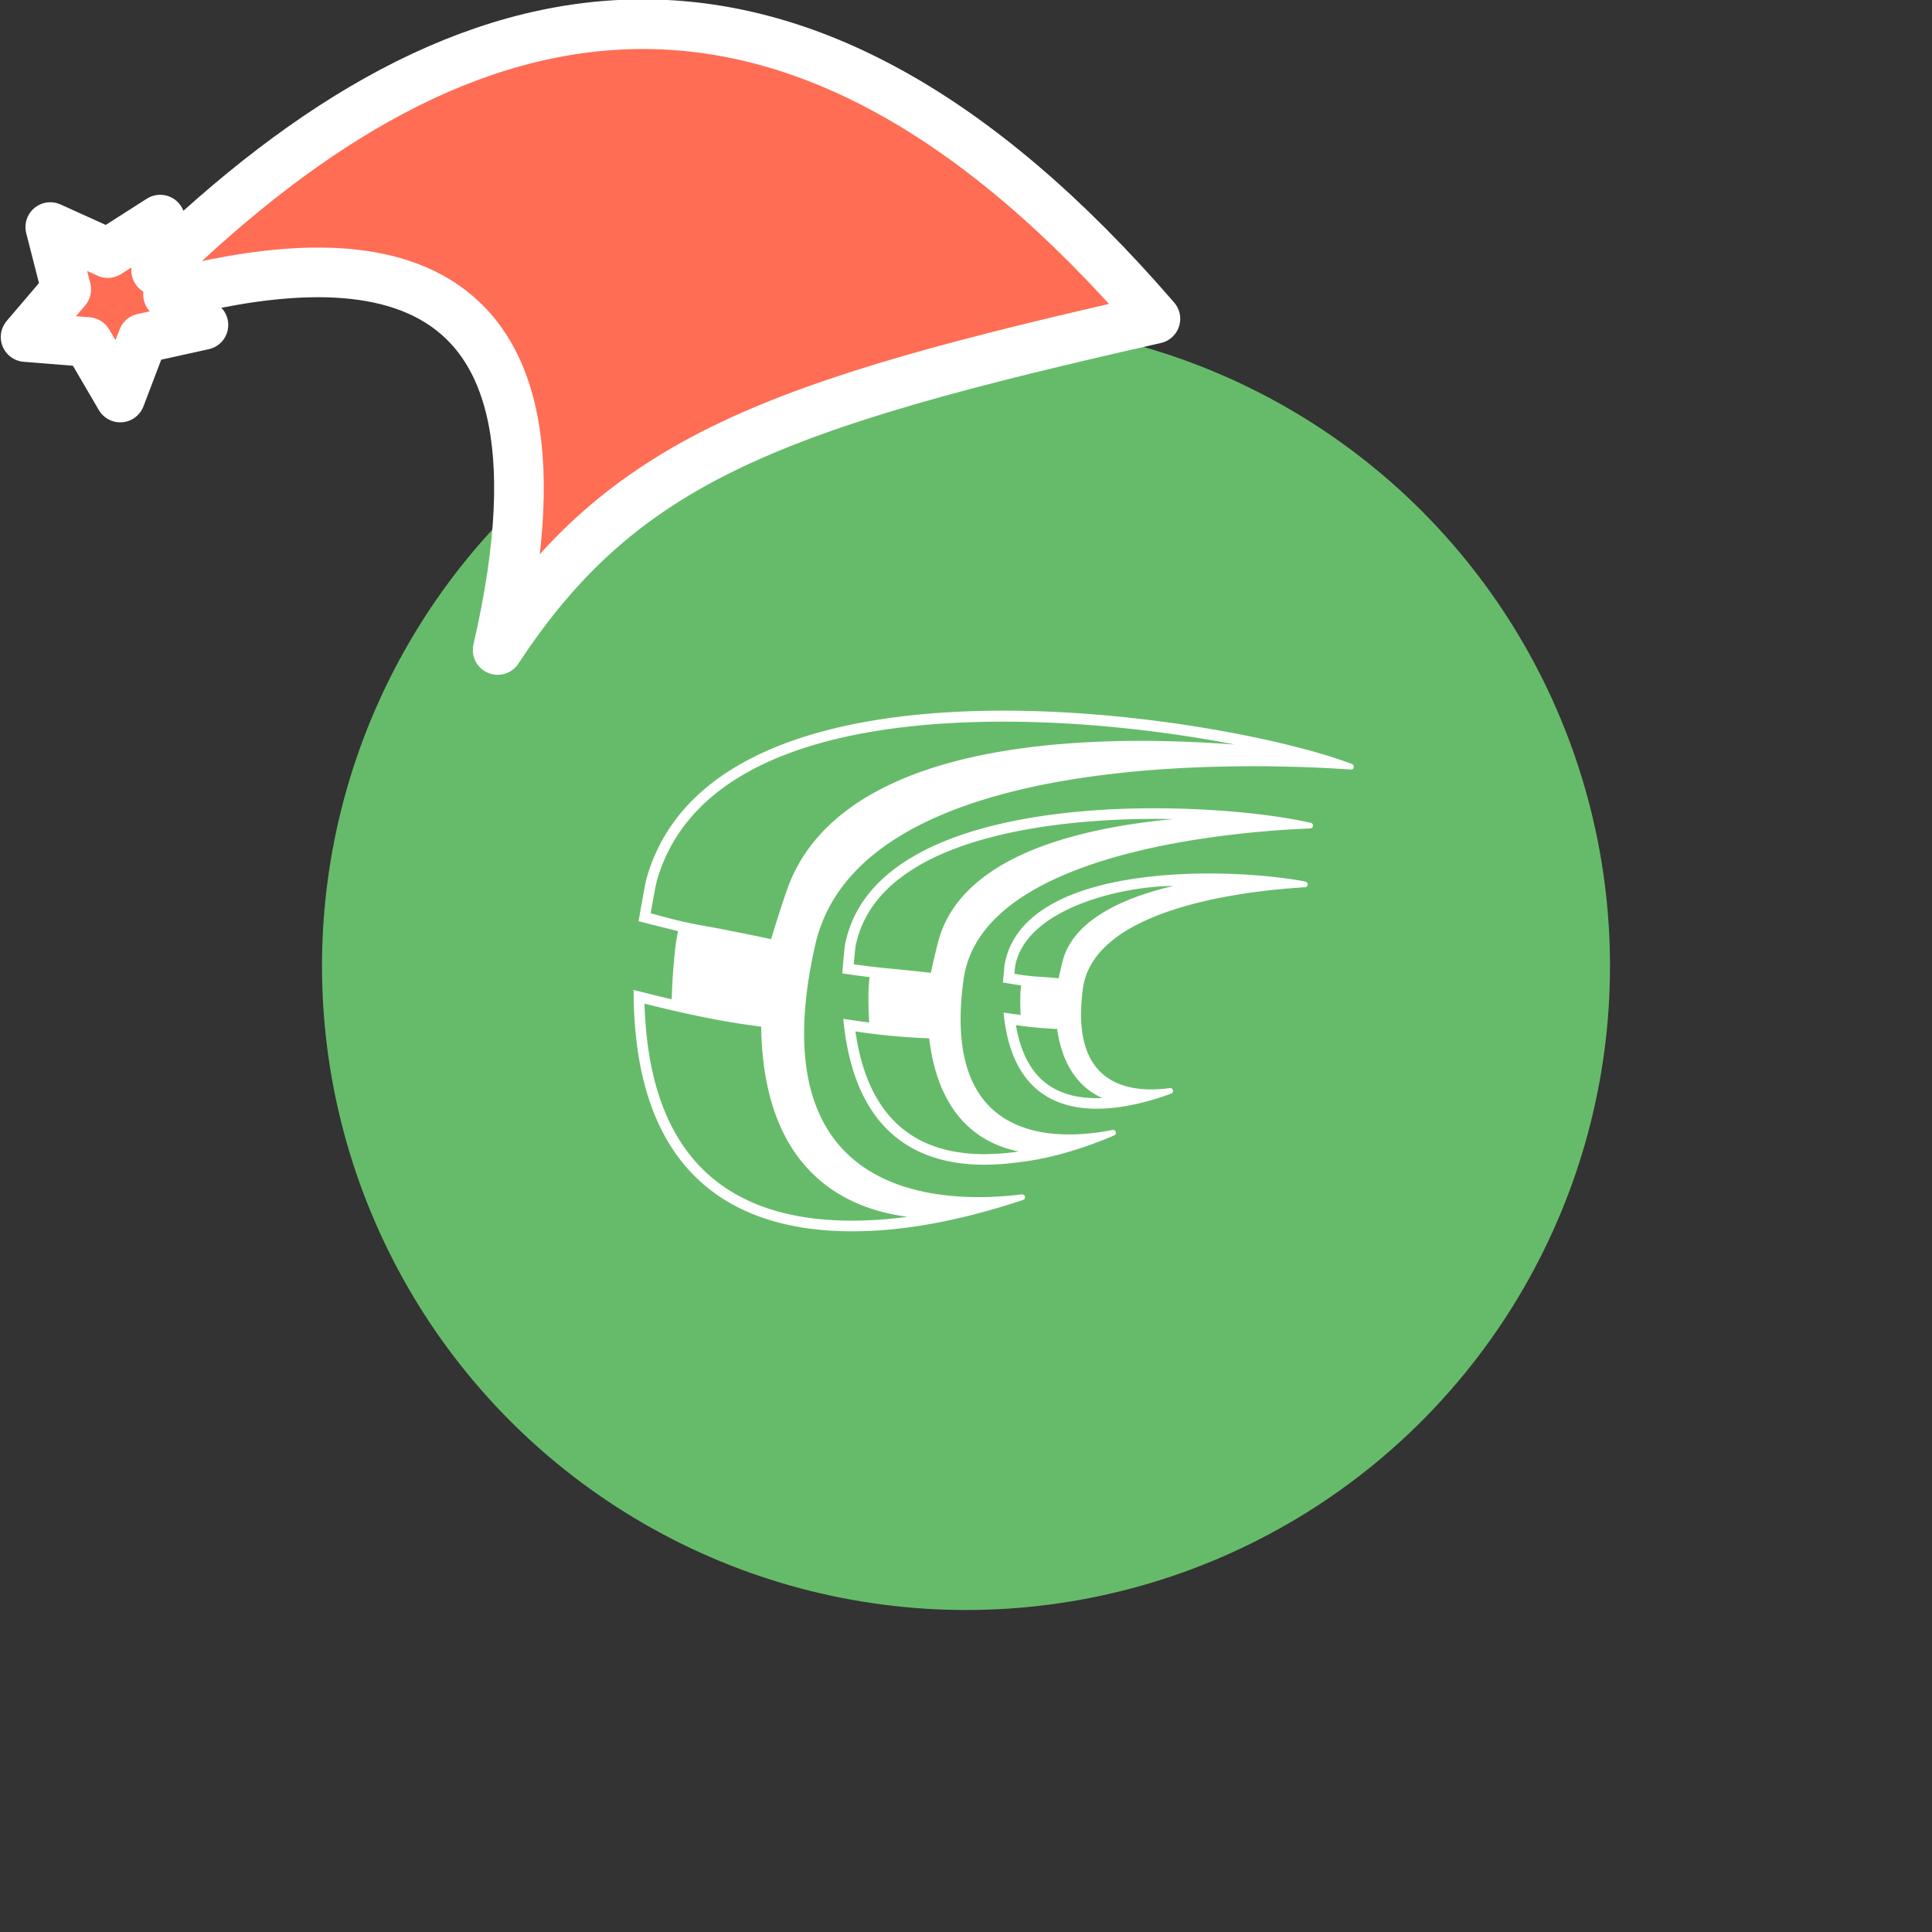 <svg xmlns="http://www.w3.org/2000/svg" viewBox="0 0 1536 1536">
   <rect x="0" y="0" width="1536" height="1536" fill="#333333" stroke="none"/>
   <g id="original" transform="translate(256,256)"><circle cx="512" cy="512" r="512" style="fill:#66bb6a"/>
   <path d="M781.8 444.89c-17.71-3.48-45.69-6.44-76.48-6.44-68.91 0-151.51 14.78-162.5 71.7-.4 2.14-1.22 12.93-1.45 15 6.28 1 10.91 1.77 14.49 2.3a71.23 71.23 0 0 0-.69 8.6c-.09 5.25 0 10.19.27 14.88-4.43-.58-9-1.22-13.57-1.91 5.55 58.88 37.94 75.7 71.83 76.44h2.38c21.41 0 43.19-6.17 59-12a2.27 2.27 0 0 0-1.08-4.39c-31.21 4.23-79.79-1.09-69-79.38 9-64.78 132.7-77.72 176.43-80.28a2.28 2.28 0 0 0 .34-4.53ZM620.31 617c-1.41.05-2.84.08-4.23.08-36.69 0-57.79-19-64.4-58.07a327.36 327.36 0 0 0 32.78 3.06c4.54 32.06 19.78 47.63 35.85 54.93Zm-31.43-109c-.82 3.14-2.15 8.8-3.25 13.79-7.47-.77-11.38-1-14.68-1.18a164 164 0 0 1-20.47-2.46c.24-2.69.51-5.54.65-6.33 8.82-45.6 84.91-63.42 125.59-63.42-38.6 9.01-79.19 26.52-87.84 59.54ZM786 398.17c-25.8-6-72.45-11.56-124.2-11.56-104.27 0-229.32 22.46-246 108.56-.59 3.25-1.89 19.57-2.2 22.74 9.54 1.34 16.13 2.26 21.76 2.93a107.39 107.39 0 0 0-.86 11.37c-.16 8.79 0 17 .55 24.74Q425 555.6 414.43 554c8.6 91.38 59.7 116 112.2 116a195.93 195.93 0 0 0 25.74-1.81c29.79-3.1 58.63-13.44 77.43-21.5a2.28 2.28 0 0 0-1.34-4.33C584 651.1 491.87 654 510.07 522.65c14.19-102.59 218.66-117.74 275.5-120a2.28 2.28 0 0 0 .44-4.52Zm-232.06 261.3a188.47 188.47 0 0 1-27.31 2.11c-58.93 0-93.37-32.82-102.53-97.58a517.65 517.65 0 0 0 58.61 5.51c7.39 60.88 39.11 83.41 71.23 89.96Zm-64.12-166.56c-1.48 5.68-4 16.36-5.74 24.5-14.19-1.57-23-2.43-30.3-3.14-10.55-1-17.05-1.67-31-3.62.46-5.27 1.1-12.32 1.34-13.88C441.88 405 596.29 395.05 661.85 395.05q7.57 0 14.86.15c-79.92 7.52-169.47 31.14-186.89 97.71Zm-224.33-45.33c.05-.26.1-.51.16-.75l-.08.35a.76.76 0 0 1-.08.4Zm0 0-.08.39a3.45 3.45 0 0 1 .07-.36Zm.17-.78.1-.44Zm-1.89 9.71c-.35 1.91-.7 3.84-1 5.71.29-1.87.64-3.81.99-5.69Zm.27-1.44c.34-1.8.66-3.55 1-5.05-.35 1.54-.67 3.27-1.04 5.07Zm-.27 1.46c-.35 1.88-.7 3.82-1 5.71.29-1.86.64-3.8.99-5.68ZM265 450c-.31 1.51-.63 3.25-1 5.05.37-1.76.69-3.49 1-5.05Zm553.8-98.6C771.75 333.33 656.31 309 541.85 309 413.94 309 287.13 339.35 258 442.45c-1.34 4.76-5.38 29.23-6.37 33.95 13.86 3.56 23.71 6 31.43 7.82-.94 4.76-1.76 9.6-2.31 14.62-1.53 14.07-2.37 27.21-2.69 39.66q-14.9-3.5-30.32-7.5c0 154.31 88 191.93 173.71 191.93a331.43 331.43 0 0 0 36.55-2.08c38.42-4.23 75.92-15 99.35-22.85a2.28 2.28 0 0 0-1-4.43c-61.82 7.63-210.75 6.06-164.18-198.48 36-158 355.53-144.24 425.65-139.28a2.28 2.28 0 0 0 1-4.41ZM388.88 675.92c19.26 19.45 45 31.33 76.6 35.47a334.62 334.62 0 0 1-44 3.08c-106.32 0-161.8-58-165.07-172.54 28.71 7.19 61 14.45 92.73 18.24.77 50.96 14.07 89.88 39.74 115.75ZM651.58 333c-157.1 0-254.53 40.84-281.76 118.1-3.08 8.69-9.1 27.19-12.77 39.56-8.6-1.84-15.6-3.29-21.5-4.49-9.41-1.89-16-3.17-21.84-4.27-14.06-2.69-22.27-3.37-52.41-11.84a6.05 6.05 0 0 0 .22-1.2c1.1-6.18 2.69-15.51 3.82-20.71a2.76 2.76 0 0 1 .12-.58c0-.17 0-.28.09-.43.09-.46.19-.87.27-1.24s.13-.58.2-.81v-.26c29.75-105.17 166.37-127.09 275.75-127.09 66.07 0 131.7 8.06 184 18.16-22.77-1.61-47.96-2.9-74.19-2.9ZM265.94 445.77a6.79 6.79 0 0 1 .16-.88v.24c0 .07-.1.37-.16.64Zm0 .17v-.17.4a1.35 1.35 0 0 0-.04-.23Z" style="fill:#fff"/>
</g><g id="hat" transform="rotate(-19.665,2554.589,-1846.277)"><path id="🎅" style="fill:rgb(255, 109, 85);stroke:#ffffff;stroke-width:39.477;stroke-linecap:square;stroke-linejoin:round;stroke-miterlimit:5;stroke-dasharray:none;stroke-opacity:1" d="M 1.389 -777.641 C -126.418 -822.856 -272.881 -794.175 -427.741 -723.171 L -411.151 -760.082 L -459.325 -749.028 L -495.42 -783.898 L -500.164 -732.99 L -543.311 -708.18 L -498.069 -687.773 L -488.639 -637.572 L -455.935 -675.866 L -406.96 -669.648 L -425.318 -701.976 C -290.885 -689.168 -86.609 -639.134 -273.64 -347.587 C -128.154 -457.468 0.386 -456.792 307.394 -419.568 C 228.265 -624.227 123.306 -734.509 1.389 -777.641 z "/></g></svg>
